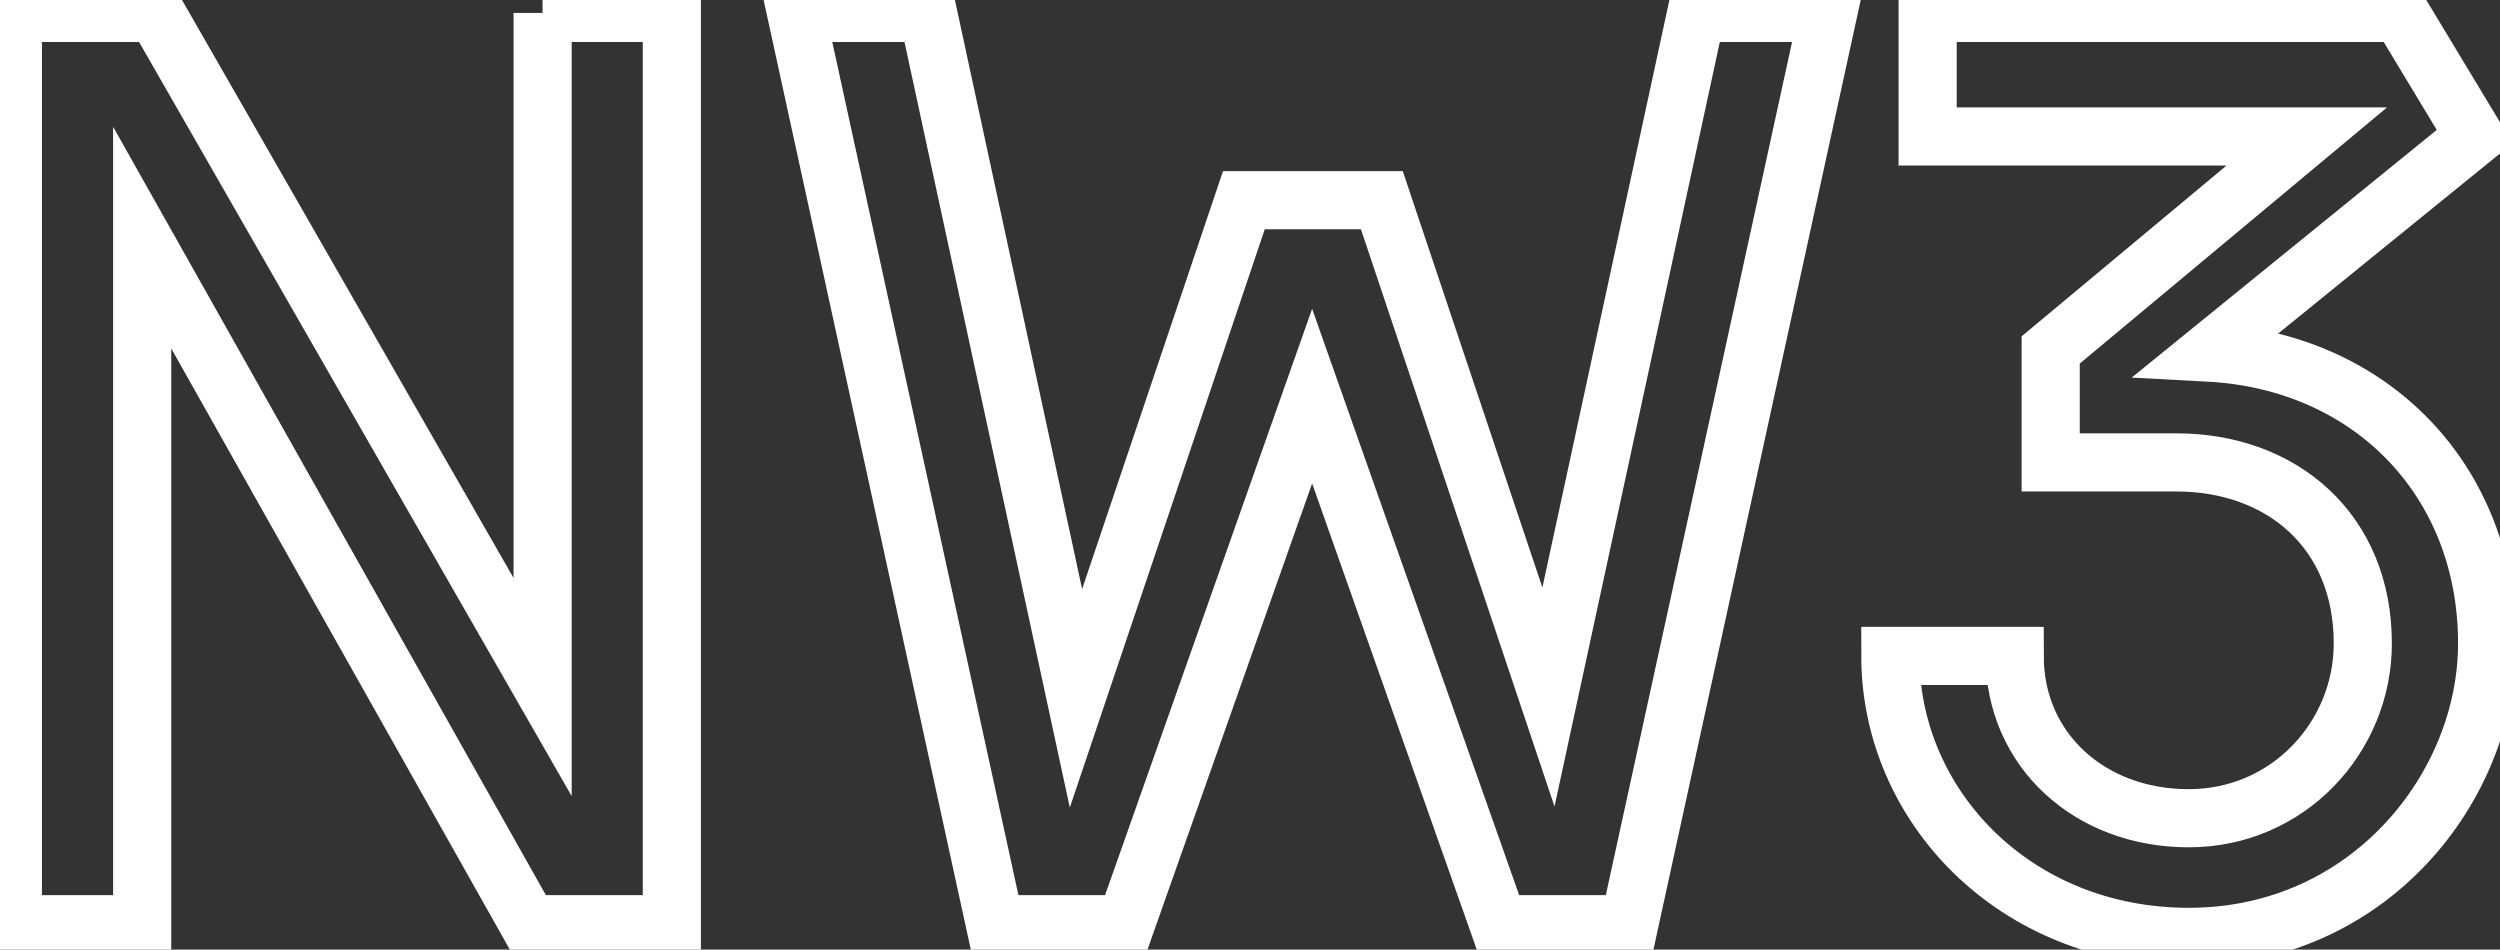 <svg width="129" height="49" viewBox="0 0 129 49" fill="none" xmlns="http://www.w3.org/2000/svg">
<rect x="0" y="0" width="129" height="49" fill="#333333" stroke="none"/>
<g clip-path="url(#clip0)">
<path d="M27.995 0.666H34.667V47.69H27.291L7.336 12.261V47.69H0.664V0.666H8.044L27.999 35.451V0.666H27.995Z" stroke="white" stroke-width="3"/>
<path d="M71.303 10.329L79.9 35.966L87.532 0.666H94.333L84.068 47.69H77.329L67.706 20.44L58.082 47.69H51.343L41.083 0.666H47.883L55.52 36.033L64.184 10.329H71.303Z" stroke="white" stroke-width="3"/>
<path d="M127.695 7.046L113.965 18.192C122.372 18.64 128.336 24.829 128.336 33.203C128.336 40.608 122.239 48.343 112.939 48.343C103.957 48.343 97.541 41.577 97.541 33.847H103.957C103.957 38.68 107.806 42.221 112.939 42.221C118.071 42.221 121.921 38.032 121.921 33.203C121.921 27.405 117.748 23.86 112.297 23.86H105.815V18.058L119.031 7.041H99.466V0.666H123.845L127.695 7.046Z" stroke="white" stroke-width="3"/>
</g>
<defs>
<clipPath id="clip0">
<rect width="129" height="49" fill="white"/>
</clipPath>
</defs>
</svg>

